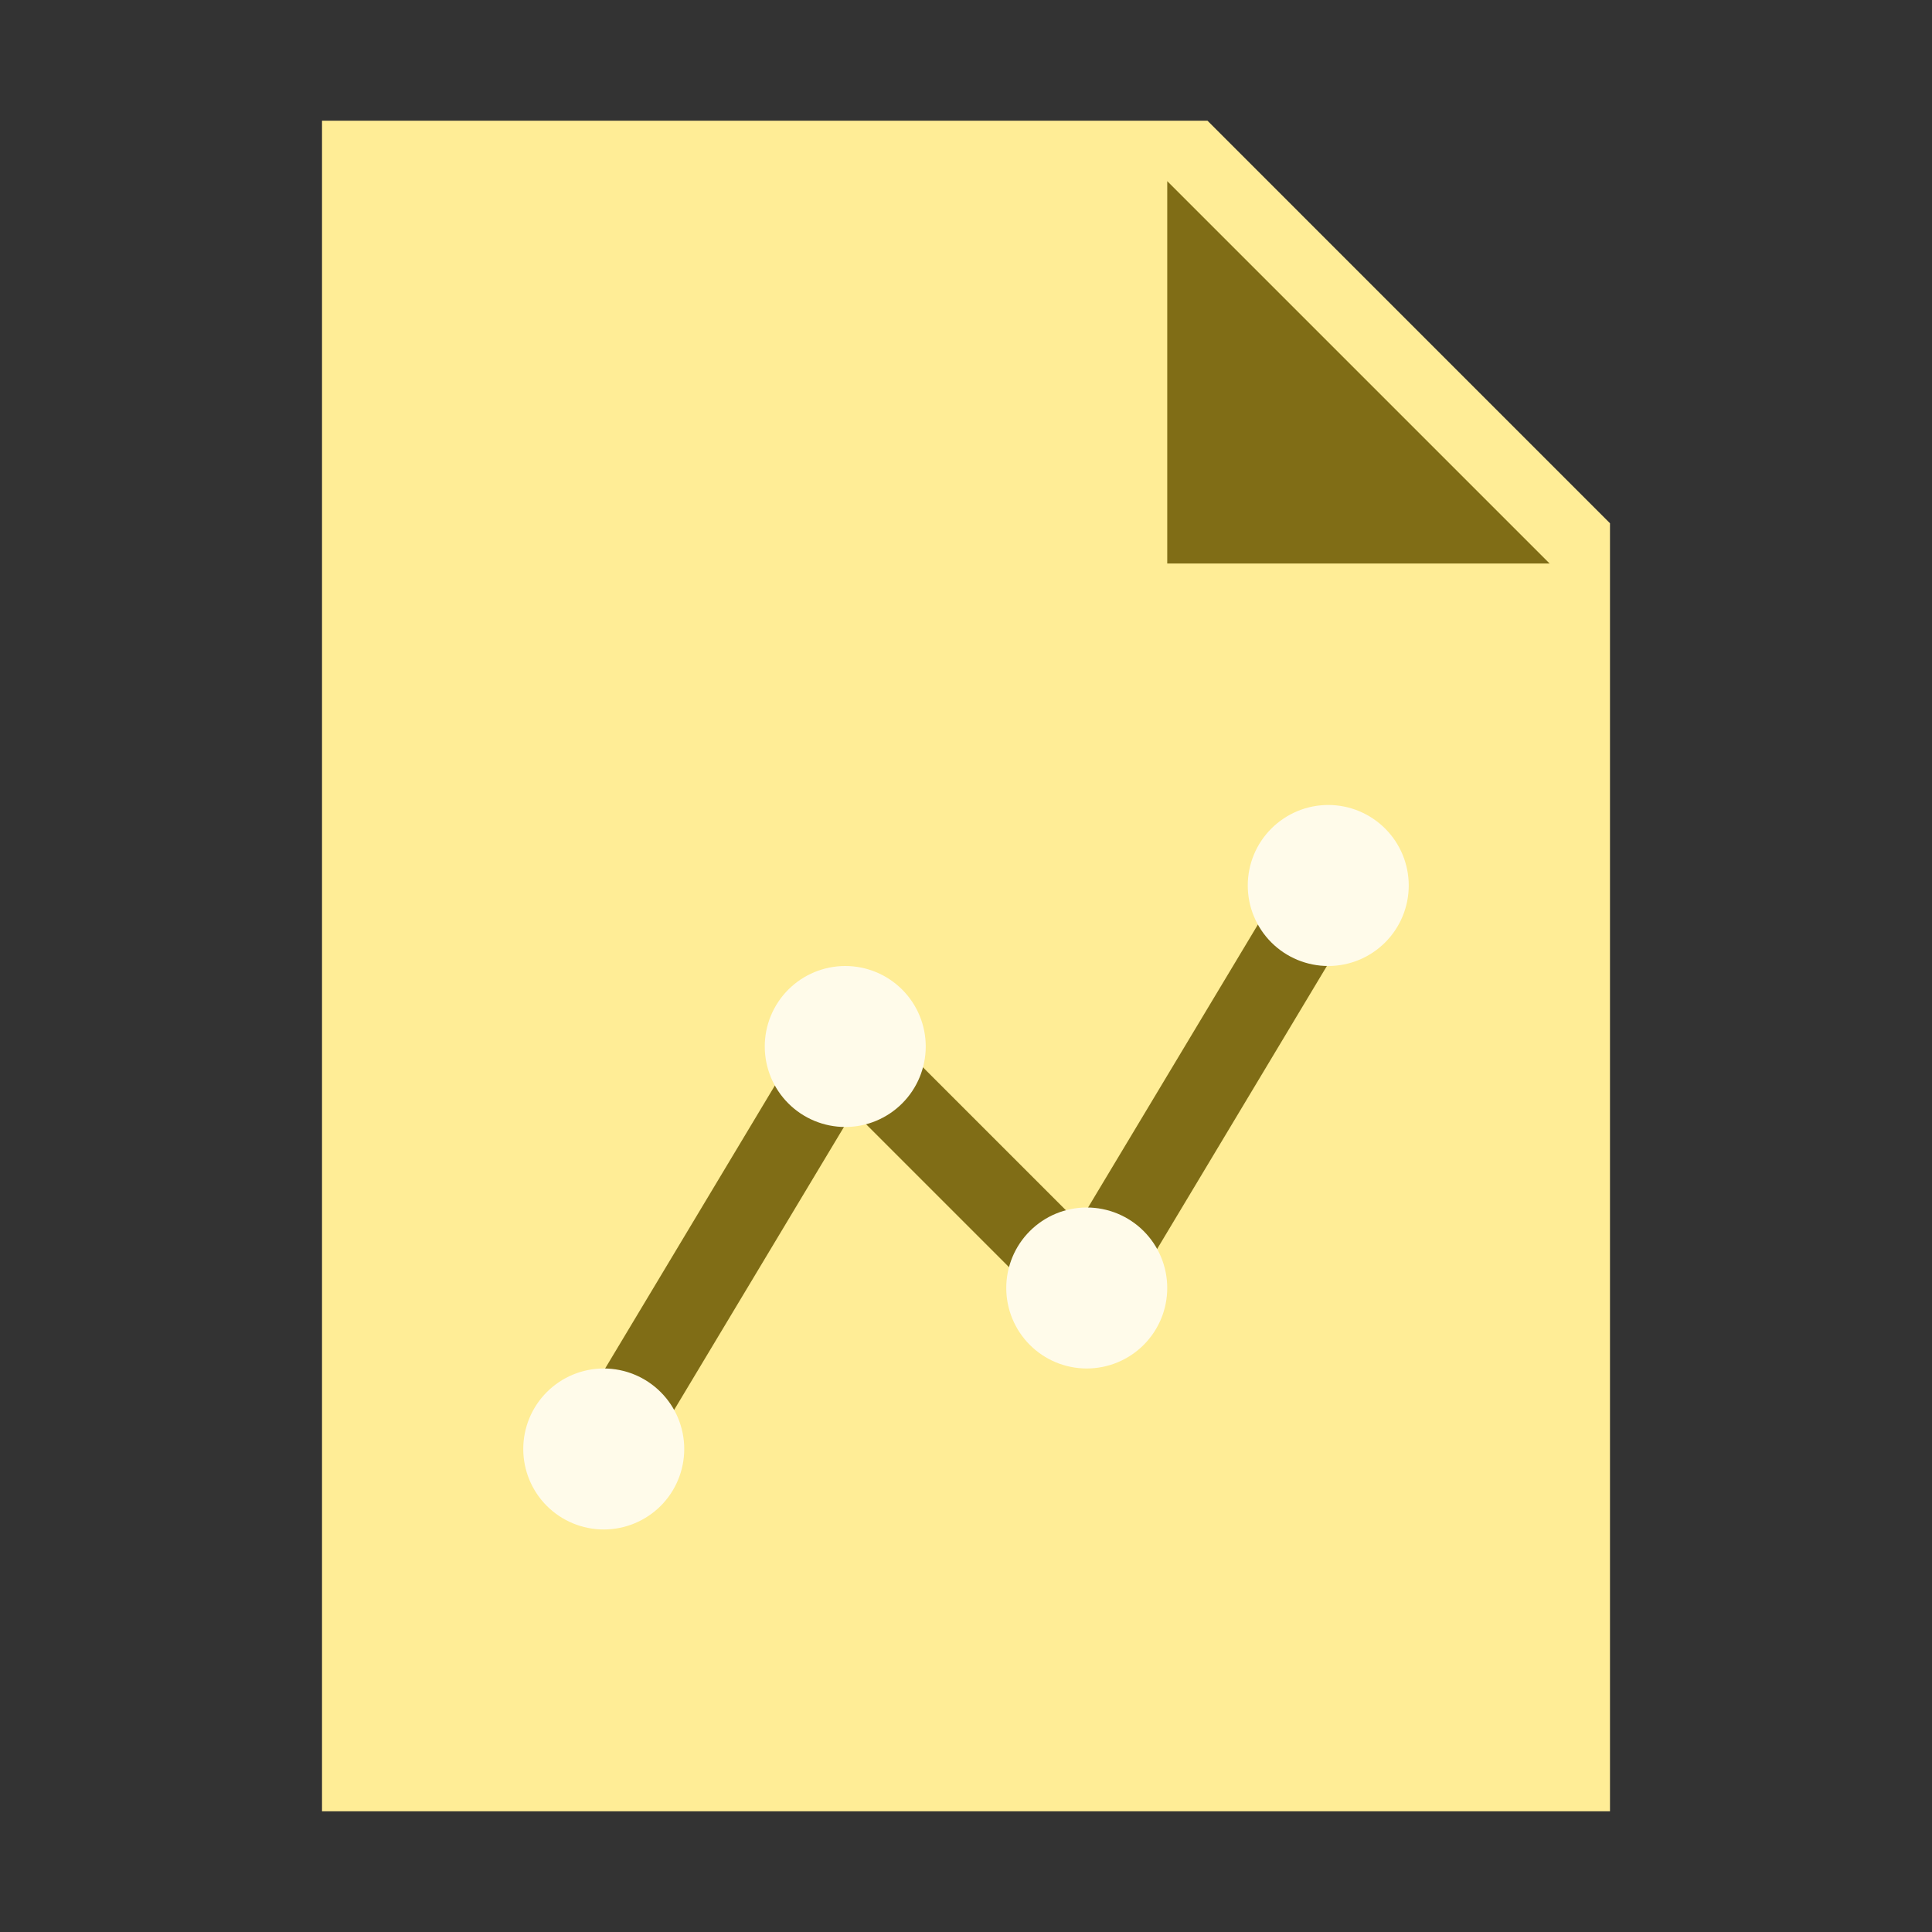 <svg width="49" height="49" viewBox="0 0 49 49" fill="none" xmlns="http://www.w3.org/2000/svg">
<rect x="0" y="0" width="49" height="49" fill="#333333" stroke="none"/>
<path d="M40.833 45.938H8.167V3.062H30.625L40.833 13.271V45.938Z" fill="#FFED96"/>
<path d="M39.302 14.292H29.604V4.594L39.302 14.292Z" fill="#806D16"/>
<path d="M16.187 37.276L14.438 36.224L21.234 24.895L27.359 31.02L32.813 21.933L34.562 22.984L27.766 34.313L21.641 28.188L16.187 37.276Z" fill="#806D16"/>
<path d="M21.438 24.5C20.896 24.5 20.377 24.715 19.994 25.098C19.611 25.481 19.396 26 19.396 26.541C19.396 27.083 19.611 27.602 19.994 27.985C20.377 28.368 20.896 28.583 21.438 28.583C21.979 28.583 22.498 28.368 22.881 27.985C23.264 27.602 23.479 27.083 23.479 26.541C23.479 26 23.264 25.481 22.881 25.098C22.498 24.715 21.979 24.5 21.438 24.5ZM15.312 34.708C14.771 34.708 14.252 34.923 13.869 35.306C13.486 35.689 13.271 36.208 13.271 36.75C13.271 37.291 13.486 37.811 13.869 38.194C14.252 38.576 14.771 38.791 15.312 38.791C15.854 38.791 16.373 38.576 16.756 38.194C17.139 37.811 17.354 37.291 17.354 36.75C17.354 36.208 17.139 35.689 16.756 35.306C16.373 34.923 15.854 34.708 15.312 34.708ZM27.562 30.625C27.021 30.625 26.502 30.84 26.119 31.223C25.736 31.606 25.521 32.125 25.521 32.666C25.521 33.208 25.736 33.727 26.119 34.11C26.502 34.493 27.021 34.708 27.562 34.708C28.104 34.708 28.623 34.493 29.006 34.11C29.389 33.727 29.604 33.208 29.604 32.666C29.604 32.125 29.389 31.606 29.006 31.223C28.623 30.84 28.104 30.625 27.562 30.625ZM33.688 20.416C33.146 20.416 32.627 20.632 32.244 21.015C31.861 21.397 31.646 21.917 31.646 22.458C31.646 23 31.861 23.519 32.244 23.902C32.627 24.285 33.146 24.5 33.688 24.5C34.229 24.5 34.748 24.285 35.131 23.902C35.514 23.519 35.729 23 35.729 22.458C35.729 21.917 35.514 21.397 35.131 21.015C34.748 20.632 34.229 20.416 33.688 20.416Z" fill="#FFFBEA"/>
</svg>
